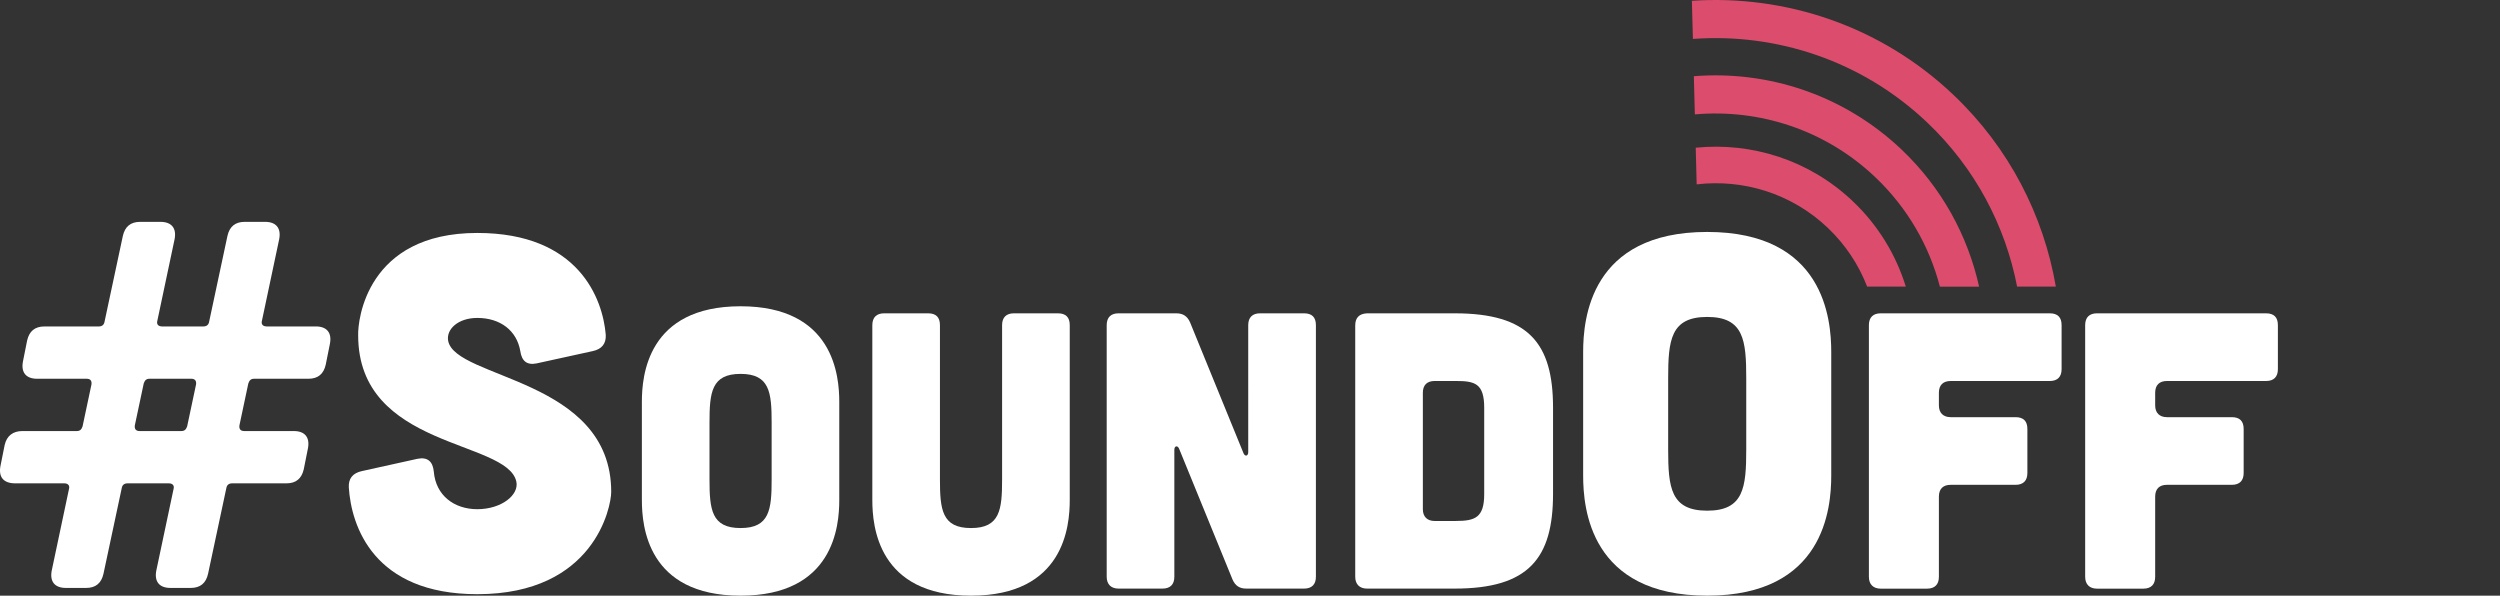 <?xml version="1.0" encoding="utf-8"?>
<!-- Generator: Adobe Illustrator 15.1.0, SVG Export Plug-In . SVG Version: 6.00 Build 0)  -->
<!DOCTYPE svg PUBLIC "-//W3C//DTD SVG 1.1//EN" "http://www.w3.org/Graphics/SVG/1.1/DTD/svg11.dtd">
<svg version="1.1" id="Layer_1" xmlns="http://www.w3.org/2000/svg" xmlns:xlink="http://www.w3.org/1999/xlink" x="0px" y="0px"
	 width="242.025px" height="57.667px" viewBox="0 0 242.025 57.667" enable-background="new 0 0 242.025 57.667"
	 xml:space="preserve">
<rect x="0" y="0" width="242.025" height="57.667" fill="#333333" stroke="none"/>
<g>
	<g>
		<path fill="#FFFFFF" d="M51.947,35.181c-0.957,0.191-1.436-0.24-1.578-1.197c-0.335-1.961-1.913-3.205-4.162-3.205
			c-1.867,0-3.015,1.102-2.823,2.202c0.67,3.729,15.788,3.636,15.788,14.64c0,1.436-1.626,9.902-12.965,9.902
			c-10.048,0-12.201-6.602-12.438-10.333c-0.048-0.86,0.383-1.387,1.244-1.579l5.405-1.195c0.957-0.19,1.482,0.238,1.579,1.244
			c0.19,2.297,1.961,3.635,4.21,3.635c2.344,0,4.066-1.387,3.779-2.678c-0.909-4.066-15.312-3.156-15.312-14.16
			c-0.048-1.437,0.813-9.905,11.531-9.905c9.855,0,12.151,6.41,12.438,9.856c0.048,0.861-0.383,1.387-1.244,1.578L51.947,35.181z"/>
		<path fill="#FFFFFF" d="M81.25,48.417c0,2.511-0.533,9.25-9.554,9.25c-9.023,0-9.556-6.738-9.556-9.25V38.9
			c0-2.512,0.531-9.25,9.556-9.25c9.021,0,9.554,6.738,9.554,9.25V48.417z M74.703,40.917c0-2.932-0.19-4.721-3.007-4.721
			c-2.818,0-3.009,1.79-3.009,4.721v5.481c0,2.933,0.189,4.722,3.009,4.722c2.815,0,3.007-1.789,3.007-4.722V40.917z"/>
		<path fill="#FFFFFF" d="M89.854,30.333c0.762,0,1.142,0.383,1.142,1.145v14.921c0,2.933,0.191,4.722,3.008,4.722
			c2.817,0,3.009-1.789,3.009-4.722V31.478c0-0.762,0.418-1.145,1.141-1.145h4.264c0.764,0,1.144,0.383,1.144,1.145v16.939
			c0,2.511-0.533,9.25-9.556,9.25c-9.021,0-9.556-6.738-9.556-9.25V31.478c0-0.762,0.419-1.145,1.143-1.145H89.854z"/>
		<path fill="#FFFFFF" d="M113.876,30.333c0.646,0,1.066,0.268,1.334,0.875l5.177,12.678c0.151,0.343,0.454,0.267,0.454-0.113
			V31.478c0-0.762,0.423-1.145,1.146-1.145h4.264c0.76,0,1.142,0.383,1.142,1.145v24.361c0,0.723-0.382,1.143-1.142,1.143h-5.598
			c-0.646,0-1.064-0.268-1.33-0.875l-5.178-12.677c-0.154-0.343-0.457-0.267-0.457,0.114v12.295c0,0.723-0.381,1.143-1.144,1.143
			h-4.263c-0.724,0-1.142-0.42-1.142-1.143V31.478c0-0.762,0.418-1.145,1.142-1.145H113.876z"/>
		<path fill="#FFFFFF" d="M140.832,30.333c7.156,0,9.518,2.895,9.518,9.138v8.337c0,6.242-2.36,9.174-9.518,9.174h-8.489
			c-0.724,0-1.143-0.42-1.143-1.143V31.515c0-0.76,0.38-1.143,1.143-1.182H140.832z M140.946,50.434c1.826,0,2.74-0.306,2.74-2.587
			c0-0.039,0-8.338,0-8.375c0-2.36-0.914-2.588-2.74-2.588h-2.057c-0.724,0-1.143,0.38-1.143,1.142v11.269
			c0,0.722,0.419,1.142,1.143,1.142h2.057V50.434z"/>
		<path fill="#FFFFFF" d="M177.283,46.041c0,3.158-0.67,11.625-12.009,11.625c-11.338,0-12.009-8.467-12.009-11.625V34.08
			c0-3.158,0.671-11.625,12.009-11.625c11.339,0,12.009,8.466,12.009,11.625V46.041z M169.054,36.617c0-3.684-0.24-5.934-3.78-5.934
			s-3.779,2.25-3.779,5.934v6.889c0,3.685,0.239,5.933,3.779,5.933s3.78-2.249,3.78-5.933V36.617z"/>
		<path fill="#FFFFFF" d="M198.441,30.333c0.761,0,1.142,0.383,1.142,1.145v4.264c0,0.723-0.381,1.143-1.142,1.143h-9.593
			c-0.725,0-1.144,0.38-1.144,1.142v1.218c0,0.723,0.419,1.141,1.144,1.141h6.28c0.762,0,1.143,0.382,1.143,1.144v4.263
			c0,0.723-0.381,1.143-1.143,1.143h-6.28c-0.725,0-1.144,0.381-1.144,1.143v7.766c0,0.722-0.38,1.142-1.143,1.142h-4.491
			c-0.724,0-1.142-0.42-1.142-1.142V31.478c0-0.762,0.418-1.145,1.142-1.145H198.441z"/>
		<path fill="#FFFFFF" d="M219.38,30.333c0.761,0,1.142,0.383,1.142,1.145v4.264c0,0.723-0.381,1.143-1.142,1.143h-9.595
			c-0.724,0-1.143,0.38-1.143,1.142v1.218c0,0.723,0.419,1.141,1.143,1.141h6.281c0.761,0,1.143,0.382,1.143,1.144v4.263
			c0,0.723-0.382,1.143-1.143,1.143h-6.281c-0.724,0-1.143,0.381-1.143,1.143v7.766c0,0.722-0.379,1.142-1.142,1.142h-4.492
			c-0.724,0-1.143-0.42-1.143-1.142V31.478c0-0.762,0.419-1.145,1.143-1.145H219.38z"/>
	</g>
	<path fill="#DC4C6C" d="M184.083,14.472c-5.601-5.314-12.953-7.662-20.101-7.095l0.096,3.698c6.203-0.548,12.603,1.46,17.463,6.075
		c3.149,2.989,5.238,6.679,6.26,10.6h3.796C190.505,22.838,188,18.188,184.083,14.472z"/>
	<path fill="#DC4C6C" d="M179.371,19.484c-4.228-4.015-9.816-5.729-15.208-5.185l0.091,3.549c4.483-0.528,9.161,0.858,12.684,4.2
		c1.736,1.648,3.011,3.604,3.821,5.701h3.742C183.559,24.696,181.849,21.835,179.371,19.484z"/>
	<path fill="#DC4C6C" d="M189.107,9.179c-7.061-6.7-16.297-9.711-25.316-9.102l0.099,3.691c8.072-0.587,16.357,2.087,22.679,8.087
		c4.663,4.427,7.569,10.017,8.708,15.894h3.749C197.846,20.887,194.535,14.332,189.107,9.179z"/>
</g>
<g>
	<path fill="#FFFFFF" d="M24.599,36.667c-0.306,0-0.456,0.151-0.559,0.455l-0.859,4.051c-0.052,0.354,0.102,0.557,0.456,0.557h4.81
		c1.062,0,1.569,0.607,1.366,1.67l-0.404,2.025c-0.203,0.91-0.76,1.367-1.671,1.367h-5.266c-0.305,0-0.507,0.151-0.558,0.455
		l-1.771,8.303c-0.202,0.912-0.76,1.367-1.671,1.367h-1.975c-1.062,0-1.569-0.606-1.367-1.67l1.671-7.898
		c0.102-0.354-0.102-0.557-0.455-0.557h-4c-0.305,0-0.507,0.151-0.558,0.455l-1.771,8.303c-0.203,0.912-0.761,1.367-1.671,1.367
		H6.373c-1.062,0-1.568-0.606-1.367-1.67l1.671-7.898c0.103-0.354-0.102-0.557-0.455-0.557H1.461c-1.113,0-1.62-0.607-1.418-1.67
		l0.405-2.025C0.65,42.186,1.259,41.73,2.17,41.73h5.267c0.304,0,0.455-0.152,0.557-0.456l0.86-4.05
		c0.051-0.354-0.103-0.557-0.455-0.557H3.587c-1.062,0-1.568-0.607-1.365-1.672l0.403-2.024c0.203-0.912,0.76-1.367,1.671-1.367
		h5.267c0.304,0,0.506-0.151,0.557-0.456l1.772-8.303c0.201-0.911,0.759-1.367,1.671-1.367h1.975c1.063,0,1.569,0.607,1.366,1.67
		l-1.671,7.898c-0.102,0.354,0.102,0.557,0.456,0.557h4c0.304,0,0.506-0.152,0.557-0.456l1.772-8.303
		c0.201-0.911,0.759-1.367,1.67-1.367h1.975c1.063,0,1.569,0.607,1.367,1.67l-1.671,7.897c-0.102,0.354,0.102,0.558,0.456,0.558
		h4.759c1.062,0,1.569,0.606,1.367,1.671L31.535,35.3c-0.202,0.912-0.76,1.367-1.671,1.367H24.599z M18.979,37.224
		c0.051-0.354-0.103-0.557-0.456-0.557h-4.05c-0.305,0-0.456,0.151-0.558,0.455l-0.86,4.051c-0.052,0.354,0.102,0.557,0.455,0.557
		h4.051c0.304,0,0.456-0.152,0.558-0.456L18.979,37.224z"/>
</g>
</svg>
